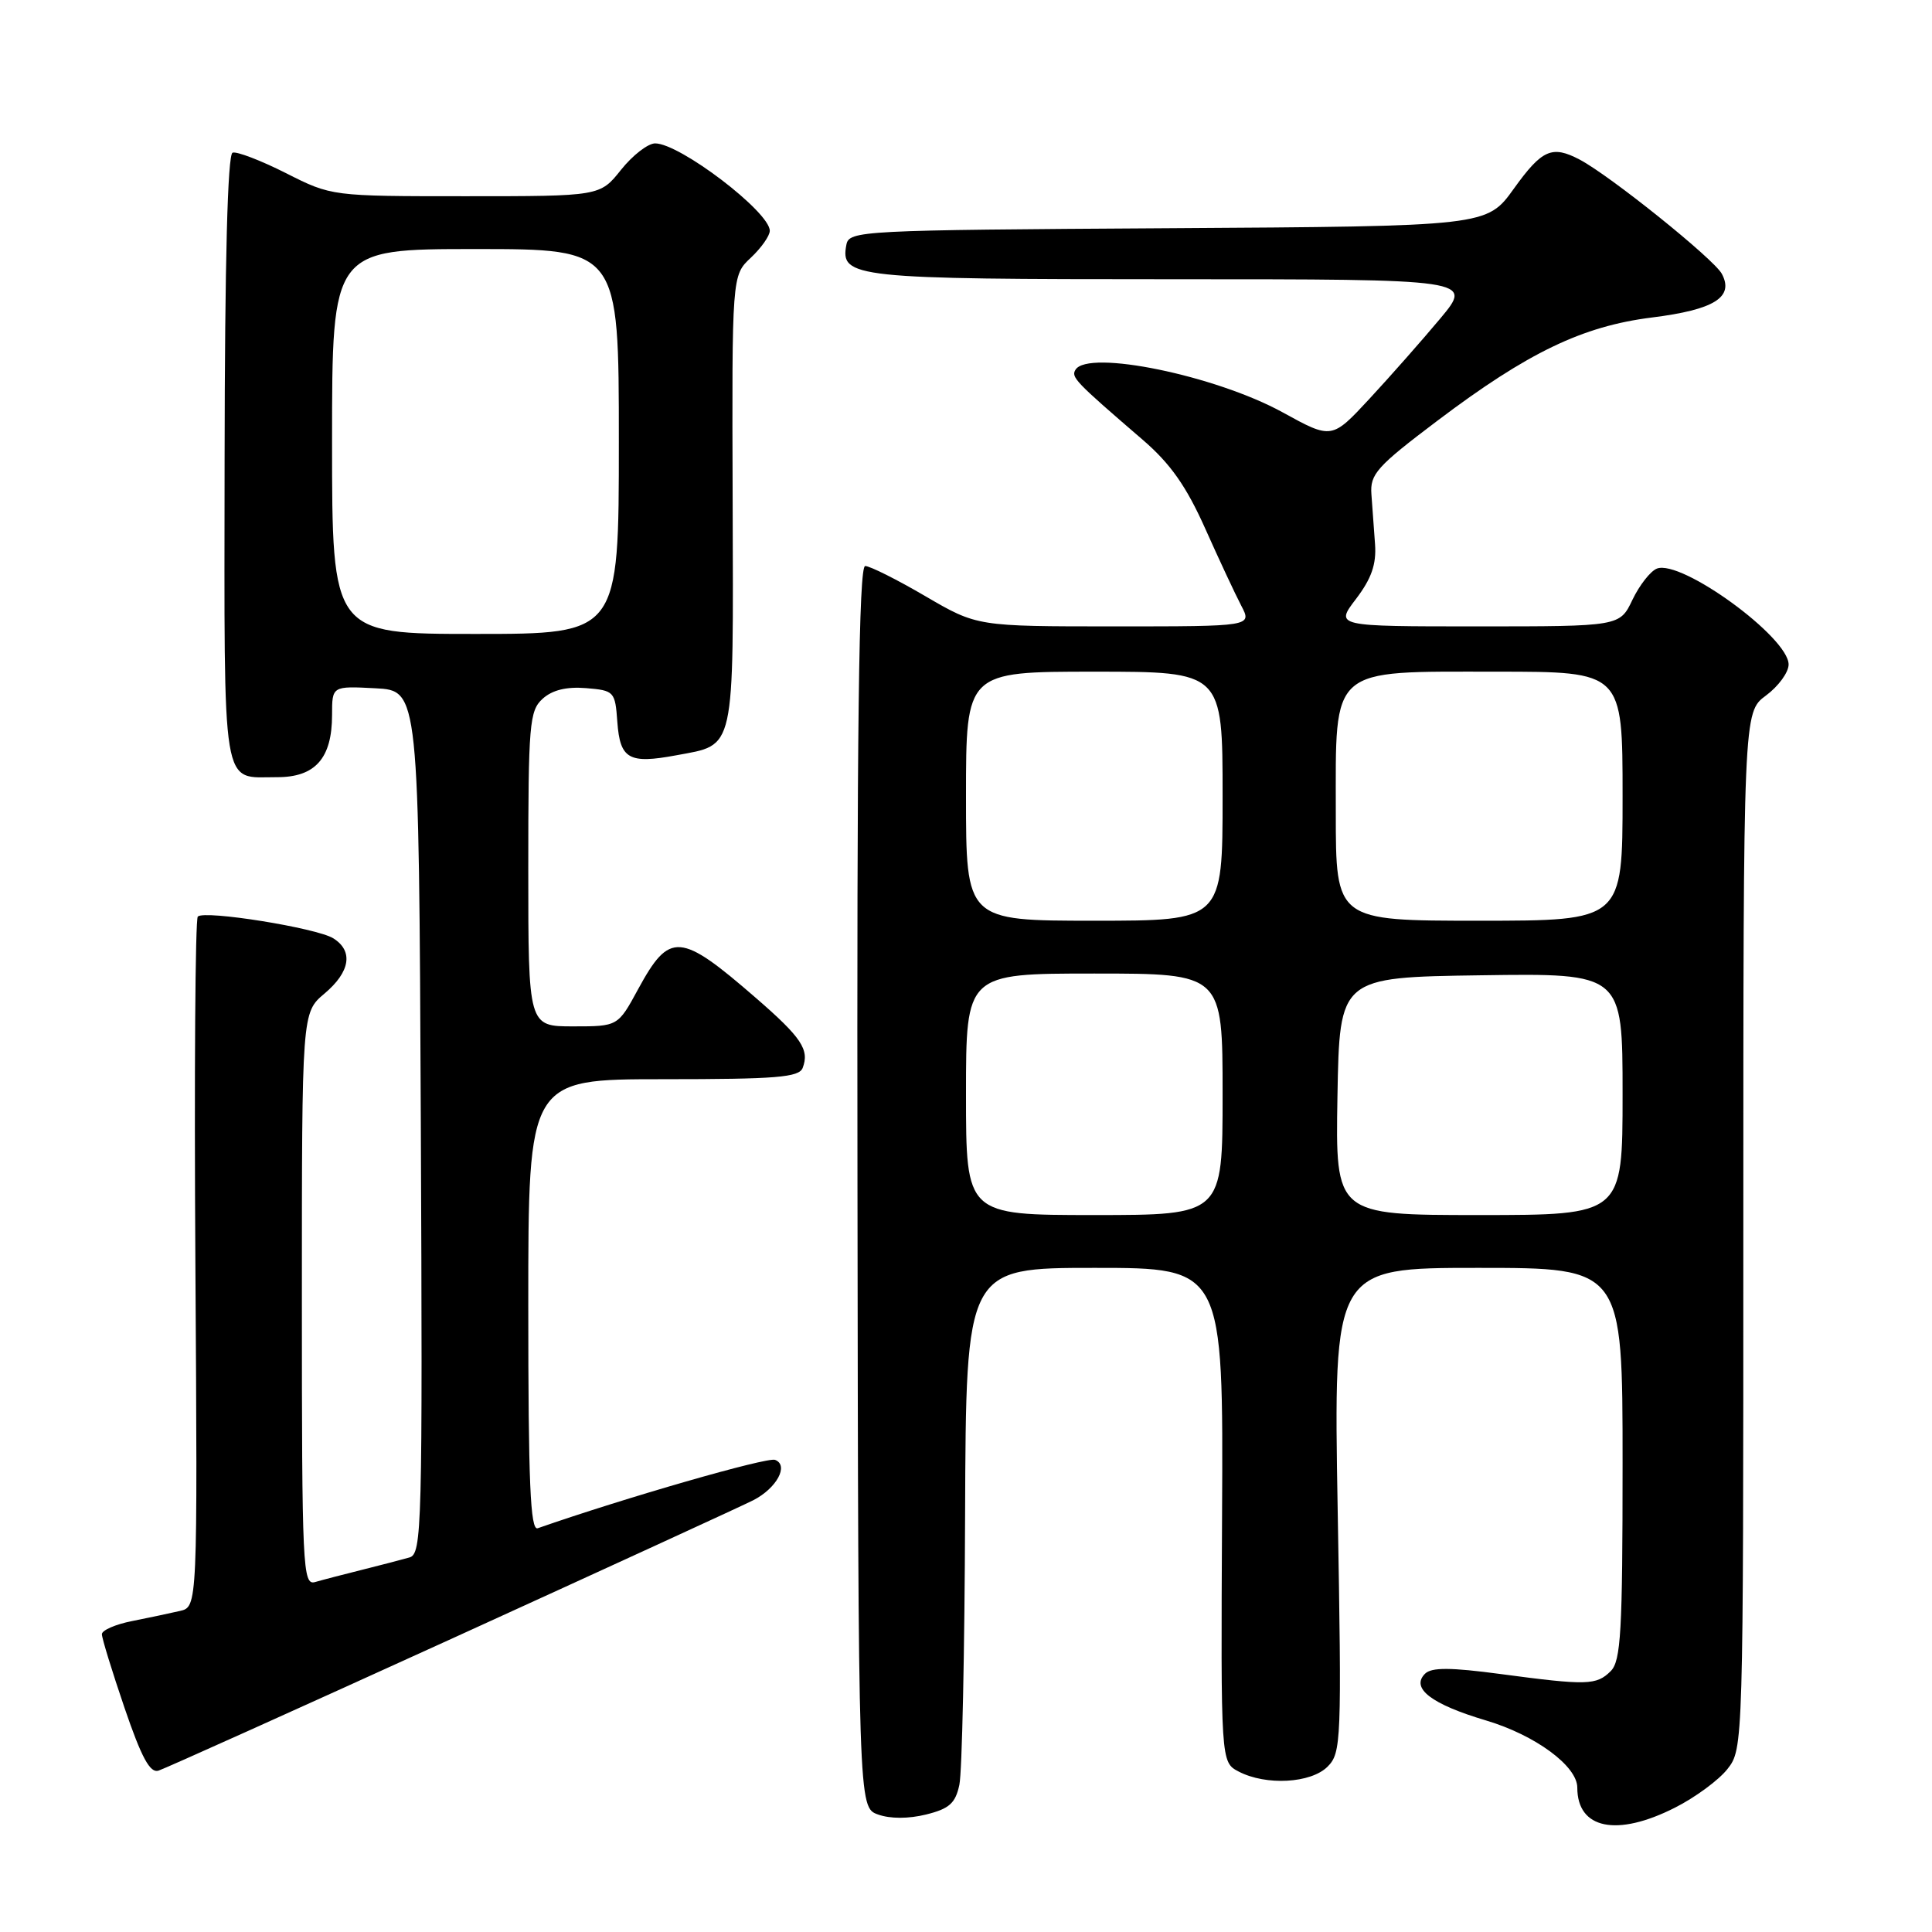 <?xml version="1.0" encoding="UTF-8" standalone="no"?>
<!DOCTYPE svg PUBLIC "-//W3C//DTD SVG 1.1//EN" "http://www.w3.org/Graphics/SVG/1.1/DTD/svg11.dtd" >
<svg xmlns="http://www.w3.org/2000/svg" xmlns:xlink="http://www.w3.org/1999/xlink" version="1.1" viewBox="0 0 256 256">
 <g >
 <path fill="currentColor"
d=" M 221.93 239.53 C 224.61 238.18 227.75 235.87 228.90 234.40 C 230.99 231.75 231.00 231.29 231.00 163.05 C 231.00 94.38 231.00 94.38 234.00 92.16 C 235.65 90.94 237.00 89.09 237.00 88.05 C 237.00 84.44 222.79 74.10 219.55 75.34 C 218.70 75.67 217.24 77.53 216.31 79.47 C 214.63 83.00 214.63 83.00 195.76 83.00 C 176.90 83.00 176.90 83.00 179.68 79.36 C 181.73 76.66 182.39 74.77 182.20 72.11 C 182.06 70.12 181.84 67.15 181.72 65.51 C 181.52 62.82 182.42 61.82 190.50 55.72 C 202.45 46.70 209.69 43.22 218.89 42.07 C 227.14 41.04 229.81 39.38 228.15 36.28 C 227.10 34.32 213.37 23.29 209.32 21.15 C 205.65 19.22 204.33 19.80 200.60 24.99 C 197.02 29.98 197.02 29.98 154.77 30.24 C 113.91 30.49 112.51 30.56 112.15 32.43 C 111.31 36.81 113.10 37.00 155.28 37.00 C 195.19 37.00 195.19 37.00 190.84 42.21 C 188.45 45.07 184.24 49.84 181.48 52.82 C 176.47 58.22 176.47 58.22 169.96 54.64 C 161.08 49.76 144.18 46.28 142.51 48.99 C 141.90 49.98 142.43 50.54 151.41 58.27 C 155.07 61.42 157.18 64.41 159.68 70.00 C 161.52 74.12 163.68 78.74 164.47 80.25 C 165.91 83.00 165.91 83.00 147.69 83.00 C 129.47 83.00 129.47 83.00 122.62 79.00 C 118.86 76.80 115.27 75.00 114.64 75.00 C 113.80 75.00 113.53 96.32 113.62 157.25 C 113.73 239.50 113.73 239.50 116.34 240.43 C 117.95 241.01 120.38 241.01 122.72 240.43 C 125.79 239.67 126.60 238.94 127.12 236.50 C 127.48 234.85 127.82 218.76 127.88 200.75 C 128.00 168.00 128.00 168.00 145.05 168.00 C 162.10 168.00 162.10 168.00 161.93 200.75 C 161.76 233.50 161.76 233.50 164.13 234.74 C 167.76 236.63 173.70 236.30 175.91 234.09 C 177.73 232.27 177.79 230.74 177.25 200.09 C 176.69 168.00 176.69 168.00 195.85 168.00 C 215.00 168.00 215.00 168.00 215.00 193.93 C 215.00 216.17 214.78 220.08 213.43 221.43 C 211.54 223.31 210.32 223.35 198.85 221.82 C 192.20 220.93 189.68 220.92 188.82 221.78 C 186.90 223.70 189.67 225.82 196.91 227.97 C 203.43 229.91 209.00 234.01 209.00 236.87 C 209.00 242.36 214.24 243.43 221.93 239.53 Z  M 60.00 217.07 C 80.62 207.67 98.55 199.44 99.83 198.78 C 102.93 197.18 104.56 194.15 102.70 193.44 C 101.65 193.04 82.82 198.46 71.25 202.50 C 70.27 202.84 70.00 196.51 70.00 172.97 C 70.00 143.00 70.00 143.00 87.89 143.00 C 102.88 143.00 105.88 142.76 106.36 141.50 C 107.28 139.09 106.20 137.47 100.18 132.25 C 90.11 123.51 88.73 123.41 84.56 131.06 C 81.88 136.00 81.88 136.00 75.94 136.00 C 70.00 136.00 70.00 136.00 70.00 115.15 C 70.00 95.94 70.15 94.18 71.90 92.59 C 73.18 91.43 75.06 90.97 77.65 91.18 C 81.39 91.49 81.51 91.62 81.80 95.66 C 82.16 100.59 83.33 101.25 89.61 100.08 C 97.49 98.61 97.18 100.00 97.08 66.38 C 96.98 36.50 96.98 36.50 99.49 34.15 C 100.87 32.85 102.00 31.25 102.00 30.58 C 102.00 28.08 90.09 19.00 86.81 19.00 C 85.86 19.00 83.83 20.57 82.29 22.50 C 79.50 26.00 79.50 26.00 61.72 26.00 C 43.94 26.00 43.94 26.00 37.89 22.94 C 34.56 21.26 31.38 20.04 30.82 20.23 C 30.16 20.45 29.79 34.55 29.76 60.89 C 29.72 105.67 29.27 102.96 36.69 102.98 C 41.77 103.00 44.00 100.48 44.00 94.73 C 44.00 90.90 44.00 90.90 49.75 91.20 C 55.50 91.50 55.50 91.50 55.76 148.68 C 56.00 202.51 55.91 205.89 54.26 206.37 C 53.29 206.65 50.48 207.38 48.00 208.00 C 45.52 208.62 42.71 209.35 41.75 209.63 C 40.11 210.10 40.00 207.85 40.00 172.16 C 40.00 134.18 40.00 134.18 43.00 131.65 C 46.41 128.78 46.85 126.01 44.16 124.33 C 41.96 122.96 27.09 120.57 26.21 121.45 C 25.87 121.79 25.73 142.51 25.89 167.49 C 26.18 212.92 26.18 212.92 23.84 213.46 C 22.55 213.76 19.70 214.36 17.50 214.80 C 15.30 215.23 13.50 216.02 13.50 216.54 C 13.50 217.07 14.85 221.46 16.50 226.30 C 18.75 232.89 19.88 234.98 21.00 234.62 C 21.82 234.36 39.38 226.46 60.00 217.07 Z  M 128.00 145.00 C 128.00 129.00 128.00 129.00 145.00 129.00 C 162.00 129.00 162.00 129.00 162.00 145.00 C 162.00 161.00 162.00 161.00 145.00 161.00 C 128.00 161.00 128.00 161.00 128.00 145.00 Z  M 177.22 145.25 C 177.50 129.50 177.50 129.50 196.25 129.23 C 215.00 128.96 215.00 128.96 215.00 144.98 C 215.00 161.00 215.00 161.00 195.97 161.00 C 176.95 161.00 176.95 161.00 177.22 145.25 Z  M 128.00 105.50 C 128.00 89.00 128.00 89.00 145.00 89.00 C 162.00 89.00 162.00 89.00 162.00 105.50 C 162.00 122.00 162.00 122.00 145.00 122.00 C 128.00 122.00 128.00 122.00 128.00 105.50 Z  M 177.00 107.67 C 177.00 88.15 176.03 89.00 198.31 89.00 C 215.00 89.00 215.00 89.00 215.00 105.50 C 215.00 122.00 215.00 122.00 196.00 122.00 C 177.00 122.00 177.00 122.00 177.00 107.67 Z  M 44.00 58.50 C 44.00 33.00 44.00 33.00 63.00 33.00 C 82.00 33.00 82.00 33.00 82.00 58.50 C 82.00 84.00 82.00 84.00 63.00 84.00 C 44.00 84.00 44.00 84.00 44.00 58.50 Z "/>
</g>
</svg>